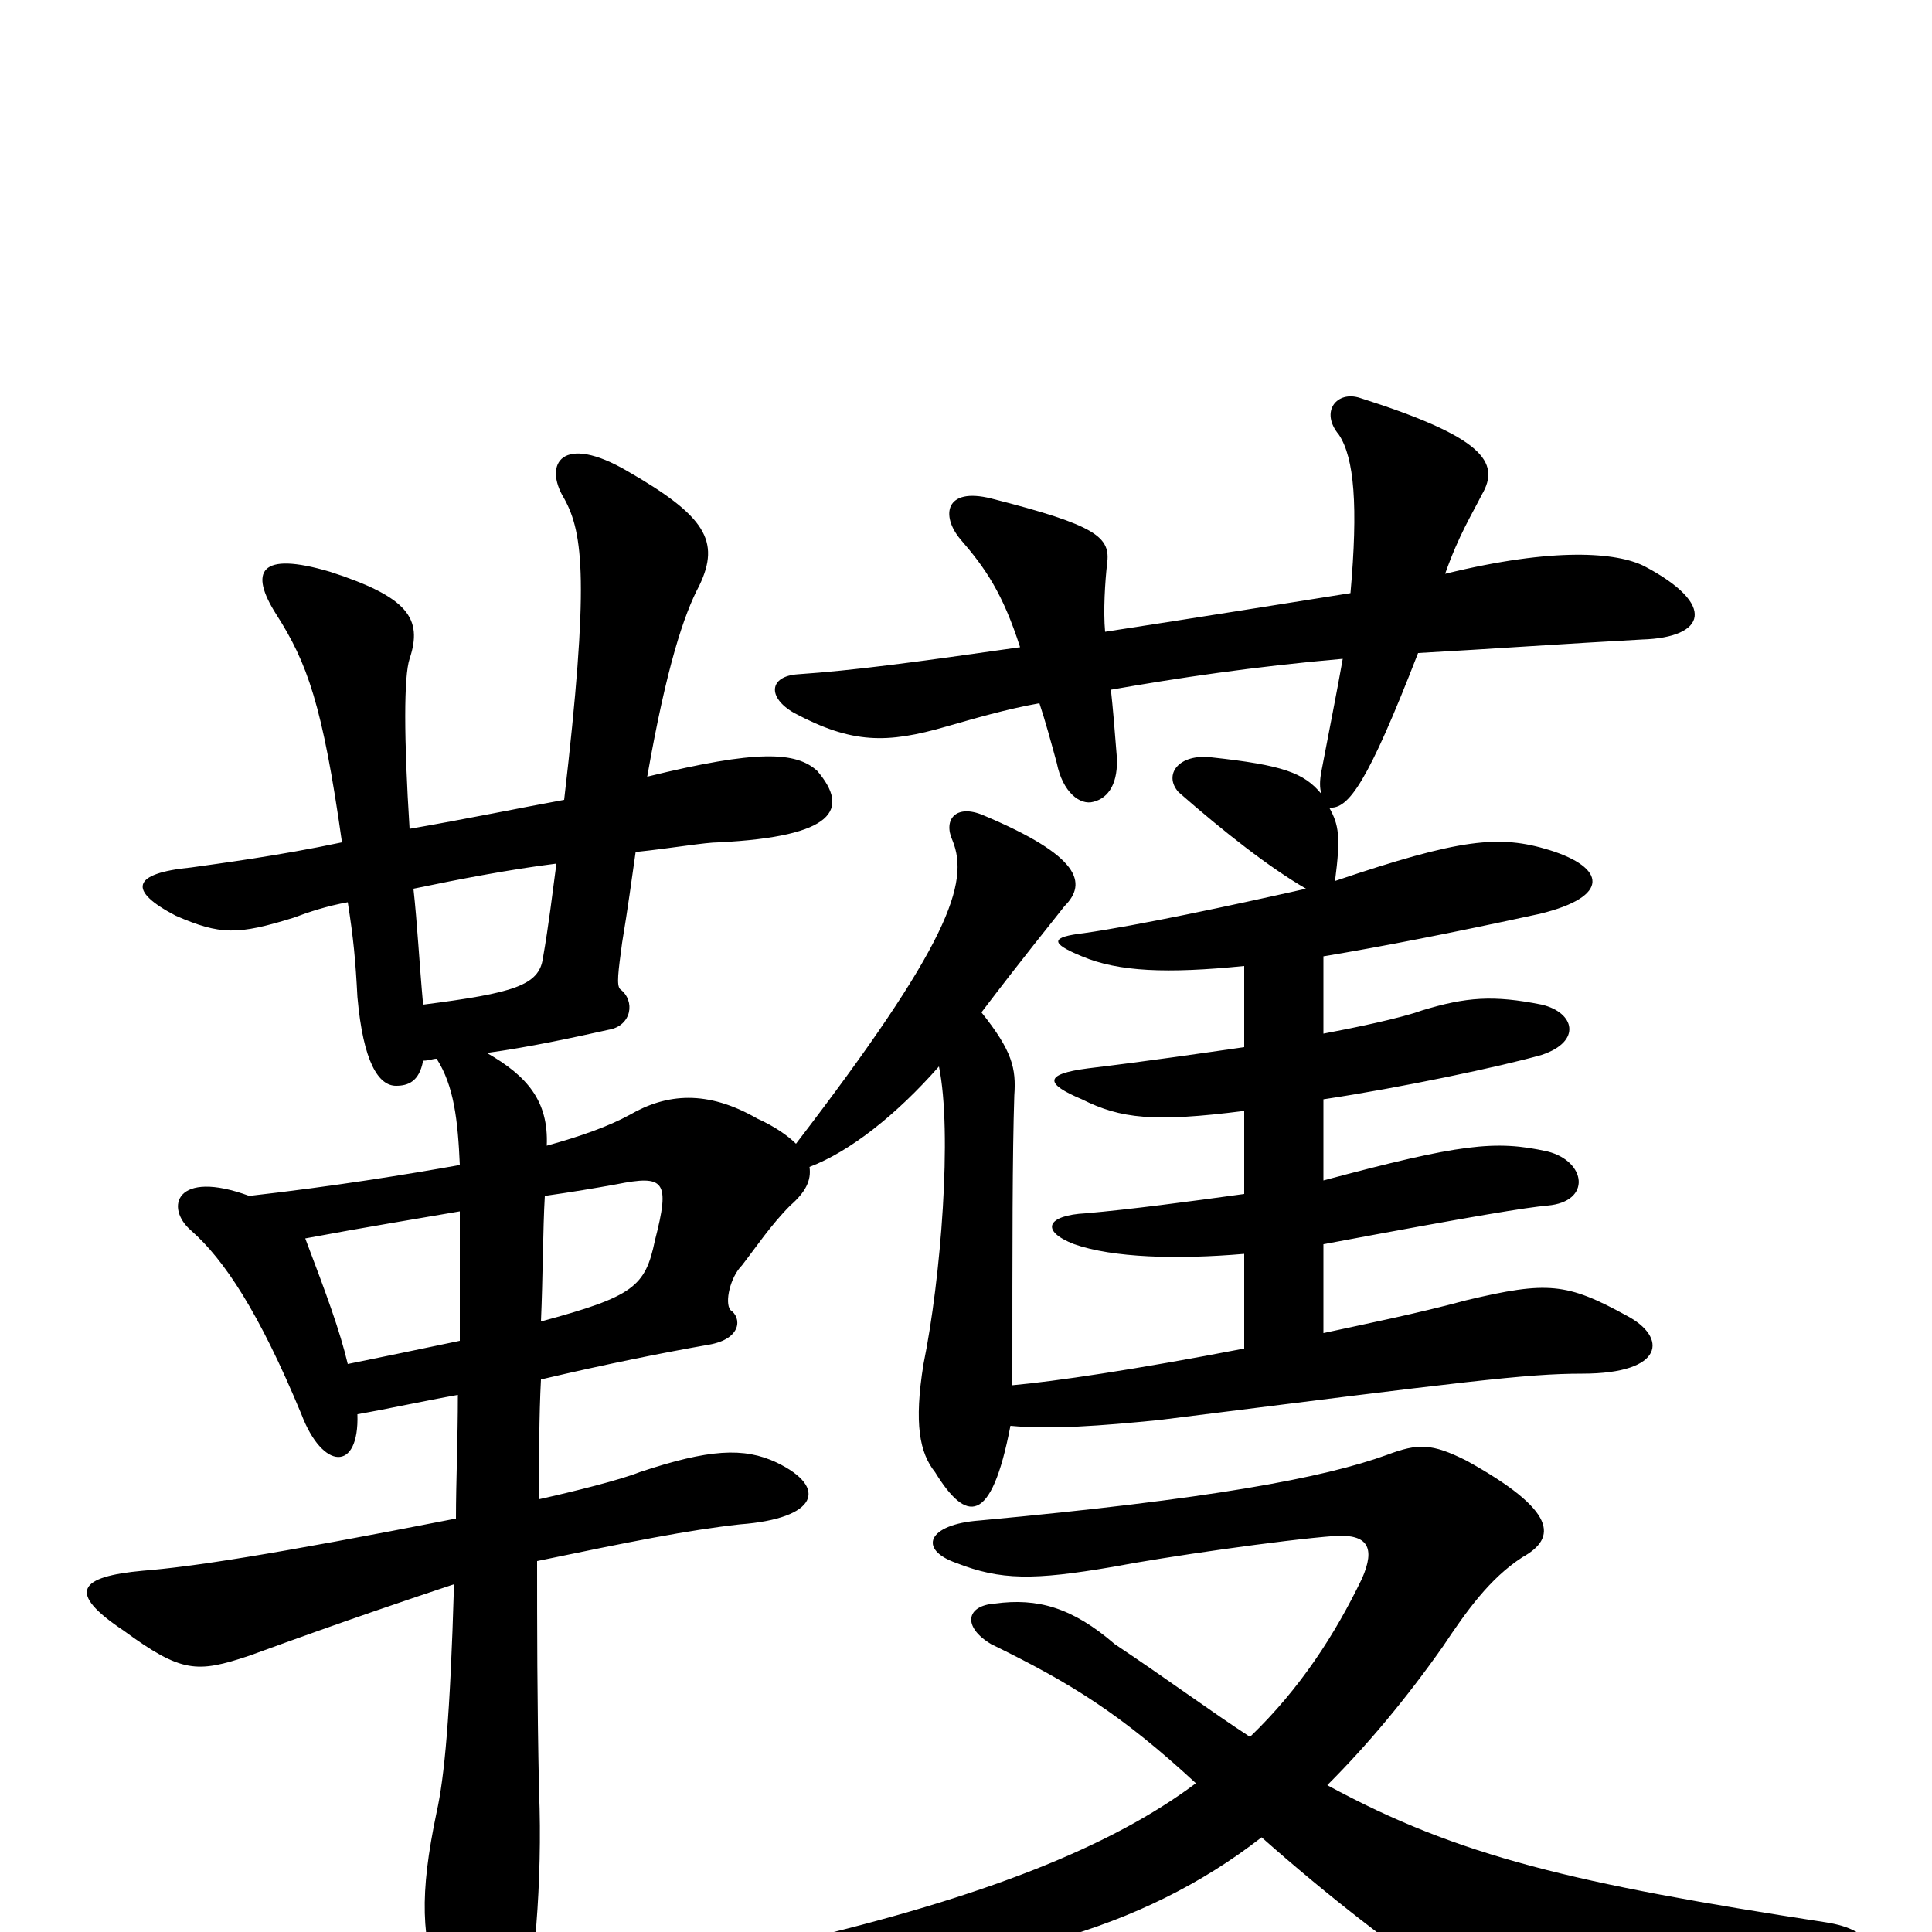 <svg xmlns="http://www.w3.org/2000/svg" viewBox="0 -1000 1000 1000">
	<path fill="#000000" d="M653 -49C688 -18 722 8 750 27C779 46 790 50 945 19C975 13 971 -1 945 -5C815 -25 755 -39 687 -76C708 -97 728 -121 747 -148C759 -166 771 -183 788 -194C806 -204 806 -218 759 -244C741 -253 734 -253 718 -247C685 -235 626 -224 507 -213C480 -211 475 -198 495 -191C518 -182 535 -182 576 -189C602 -194 664 -203 691 -205C708 -206 712 -199 705 -183C691 -154 673 -126 647 -101C627 -114 604 -131 577 -149C555 -168 537 -173 515 -170C500 -169 498 -158 513 -149C554 -129 580 -113 619 -77C575 -44 509 -18 411 5C388 10 385 25 409 24C513 19 590 0 653 -49ZM280 -316C281 -339 281 -364 282 -381C296 -383 308 -385 319 -387C344 -392 347 -389 339 -358C334 -334 328 -329 280 -316ZM180 -294C176 -311 169 -330 158 -359C190 -365 215 -369 238 -373C238 -348 238 -327 238 -306C214 -301 195 -297 180 -294ZM219 -480C217 -502 216 -522 214 -540C238 -545 264 -550 288 -553C286 -538 284 -521 281 -504C279 -490 266 -486 219 -480ZM699 -693C661 -687 624 -681 572 -673C571 -684 572 -699 573 -708C575 -722 568 -728 513 -742C489 -748 487 -733 497 -721C510 -706 519 -693 528 -665C472 -657 442 -653 413 -651C398 -650 397 -639 411 -631C441 -615 459 -615 490 -624C504 -628 521 -633 538 -636C541 -627 544 -616 547 -605C550 -590 559 -583 566 -585C574 -587 579 -595 578 -609C577 -622 576 -634 575 -643C609 -649 649 -655 695 -659C692 -642 688 -622 684 -601C683 -596 683 -592 684 -589C675 -600 664 -604 627 -608C610 -610 602 -599 610 -590C634 -569 657 -551 676 -540C636 -531 589 -521 561 -517C544 -515 543 -512 560 -505C579 -497 604 -496 644 -500V-458C623 -455 596 -451 563 -447C540 -444 541 -439 560 -431C580 -421 597 -419 644 -425V-382C615 -378 585 -374 562 -372C542 -371 538 -363 556 -356C576 -349 609 -348 644 -351V-302C587 -291 546 -285 524 -283C524 -358 524 -402 525 -433C526 -447 524 -456 508 -476C530 -505 544 -522 551 -531C563 -543 559 -557 509 -578C495 -584 488 -576 493 -565C502 -543 491 -511 412 -408C408 -412 401 -417 392 -421C366 -436 345 -434 326 -423C315 -417 301 -412 283 -407C284 -430 273 -443 252 -455C274 -458 297 -463 315 -467C327 -469 329 -482 321 -488C319 -490 320 -497 322 -512C325 -530 327 -545 329 -559C348 -561 365 -564 372 -564C432 -567 440 -581 423 -601C412 -611 392 -612 335 -598C345 -655 354 -682 362 -697C373 -720 365 -733 325 -756C291 -776 281 -760 292 -742C302 -724 305 -698 292 -586C270 -582 241 -576 212 -571C209 -618 209 -650 212 -659C219 -680 211 -691 171 -704C134 -715 129 -704 143 -682C159 -657 167 -635 177 -564C144 -557 113 -553 99 -551C68 -548 66 -539 91 -526C114 -516 123 -516 152 -525C160 -528 169 -531 180 -533C183 -514 184 -503 185 -484C188 -450 196 -438 205 -438C211 -438 217 -440 219 -451C222 -451 224 -452 226 -452C235 -438 237 -420 238 -397C210 -392 173 -386 129 -381C91 -395 85 -375 99 -363C116 -348 134 -321 156 -268C167 -239 186 -238 185 -268C202 -271 220 -275 237 -278C237 -255 236 -233 236 -214C139 -195 99 -189 74 -187C41 -184 34 -176 64 -156C94 -134 102 -134 129 -143C181 -162 214 -173 235 -180C233 -111 230 -80 226 -62C217 -19 218 3 228 32C238 58 262 58 271 38C276 27 281 -26 279 -73C278 -120 278 -159 278 -192C326 -202 356 -208 383 -211C423 -214 429 -230 402 -243C385 -251 367 -250 331 -238C321 -234 297 -228 279 -224C279 -245 279 -267 280 -286C314 -294 344 -300 367 -304C384 -307 384 -318 378 -322C375 -326 378 -339 384 -345C391 -354 399 -366 409 -376C417 -383 420 -389 419 -396C440 -404 464 -423 486 -448C493 -414 487 -338 478 -294C473 -263 476 -248 484 -238C500 -212 513 -210 523 -262C544 -260 570 -262 600 -265C759 -285 790 -289 819 -289C862 -289 863 -308 842 -319C811 -336 801 -337 759 -327C733 -320 708 -315 685 -310V-356C765 -371 790 -375 801 -376C824 -378 821 -399 801 -404C774 -410 756 -408 685 -389V-431C725 -437 777 -448 798 -454C819 -461 815 -476 798 -480C773 -485 759 -484 736 -477C725 -473 701 -468 685 -465V-505C715 -510 751 -517 797 -527C834 -536 831 -551 802 -560C776 -568 756 -566 691 -544C694 -567 693 -573 688 -582C698 -581 708 -595 734 -662C770 -664 813 -667 850 -669C883 -670 889 -687 851 -707C837 -714 805 -717 748 -703C755 -723 762 -734 767 -744C777 -761 767 -774 704 -794C692 -798 683 -787 693 -775C701 -763 703 -738 699 -693Z"/>
</svg>
